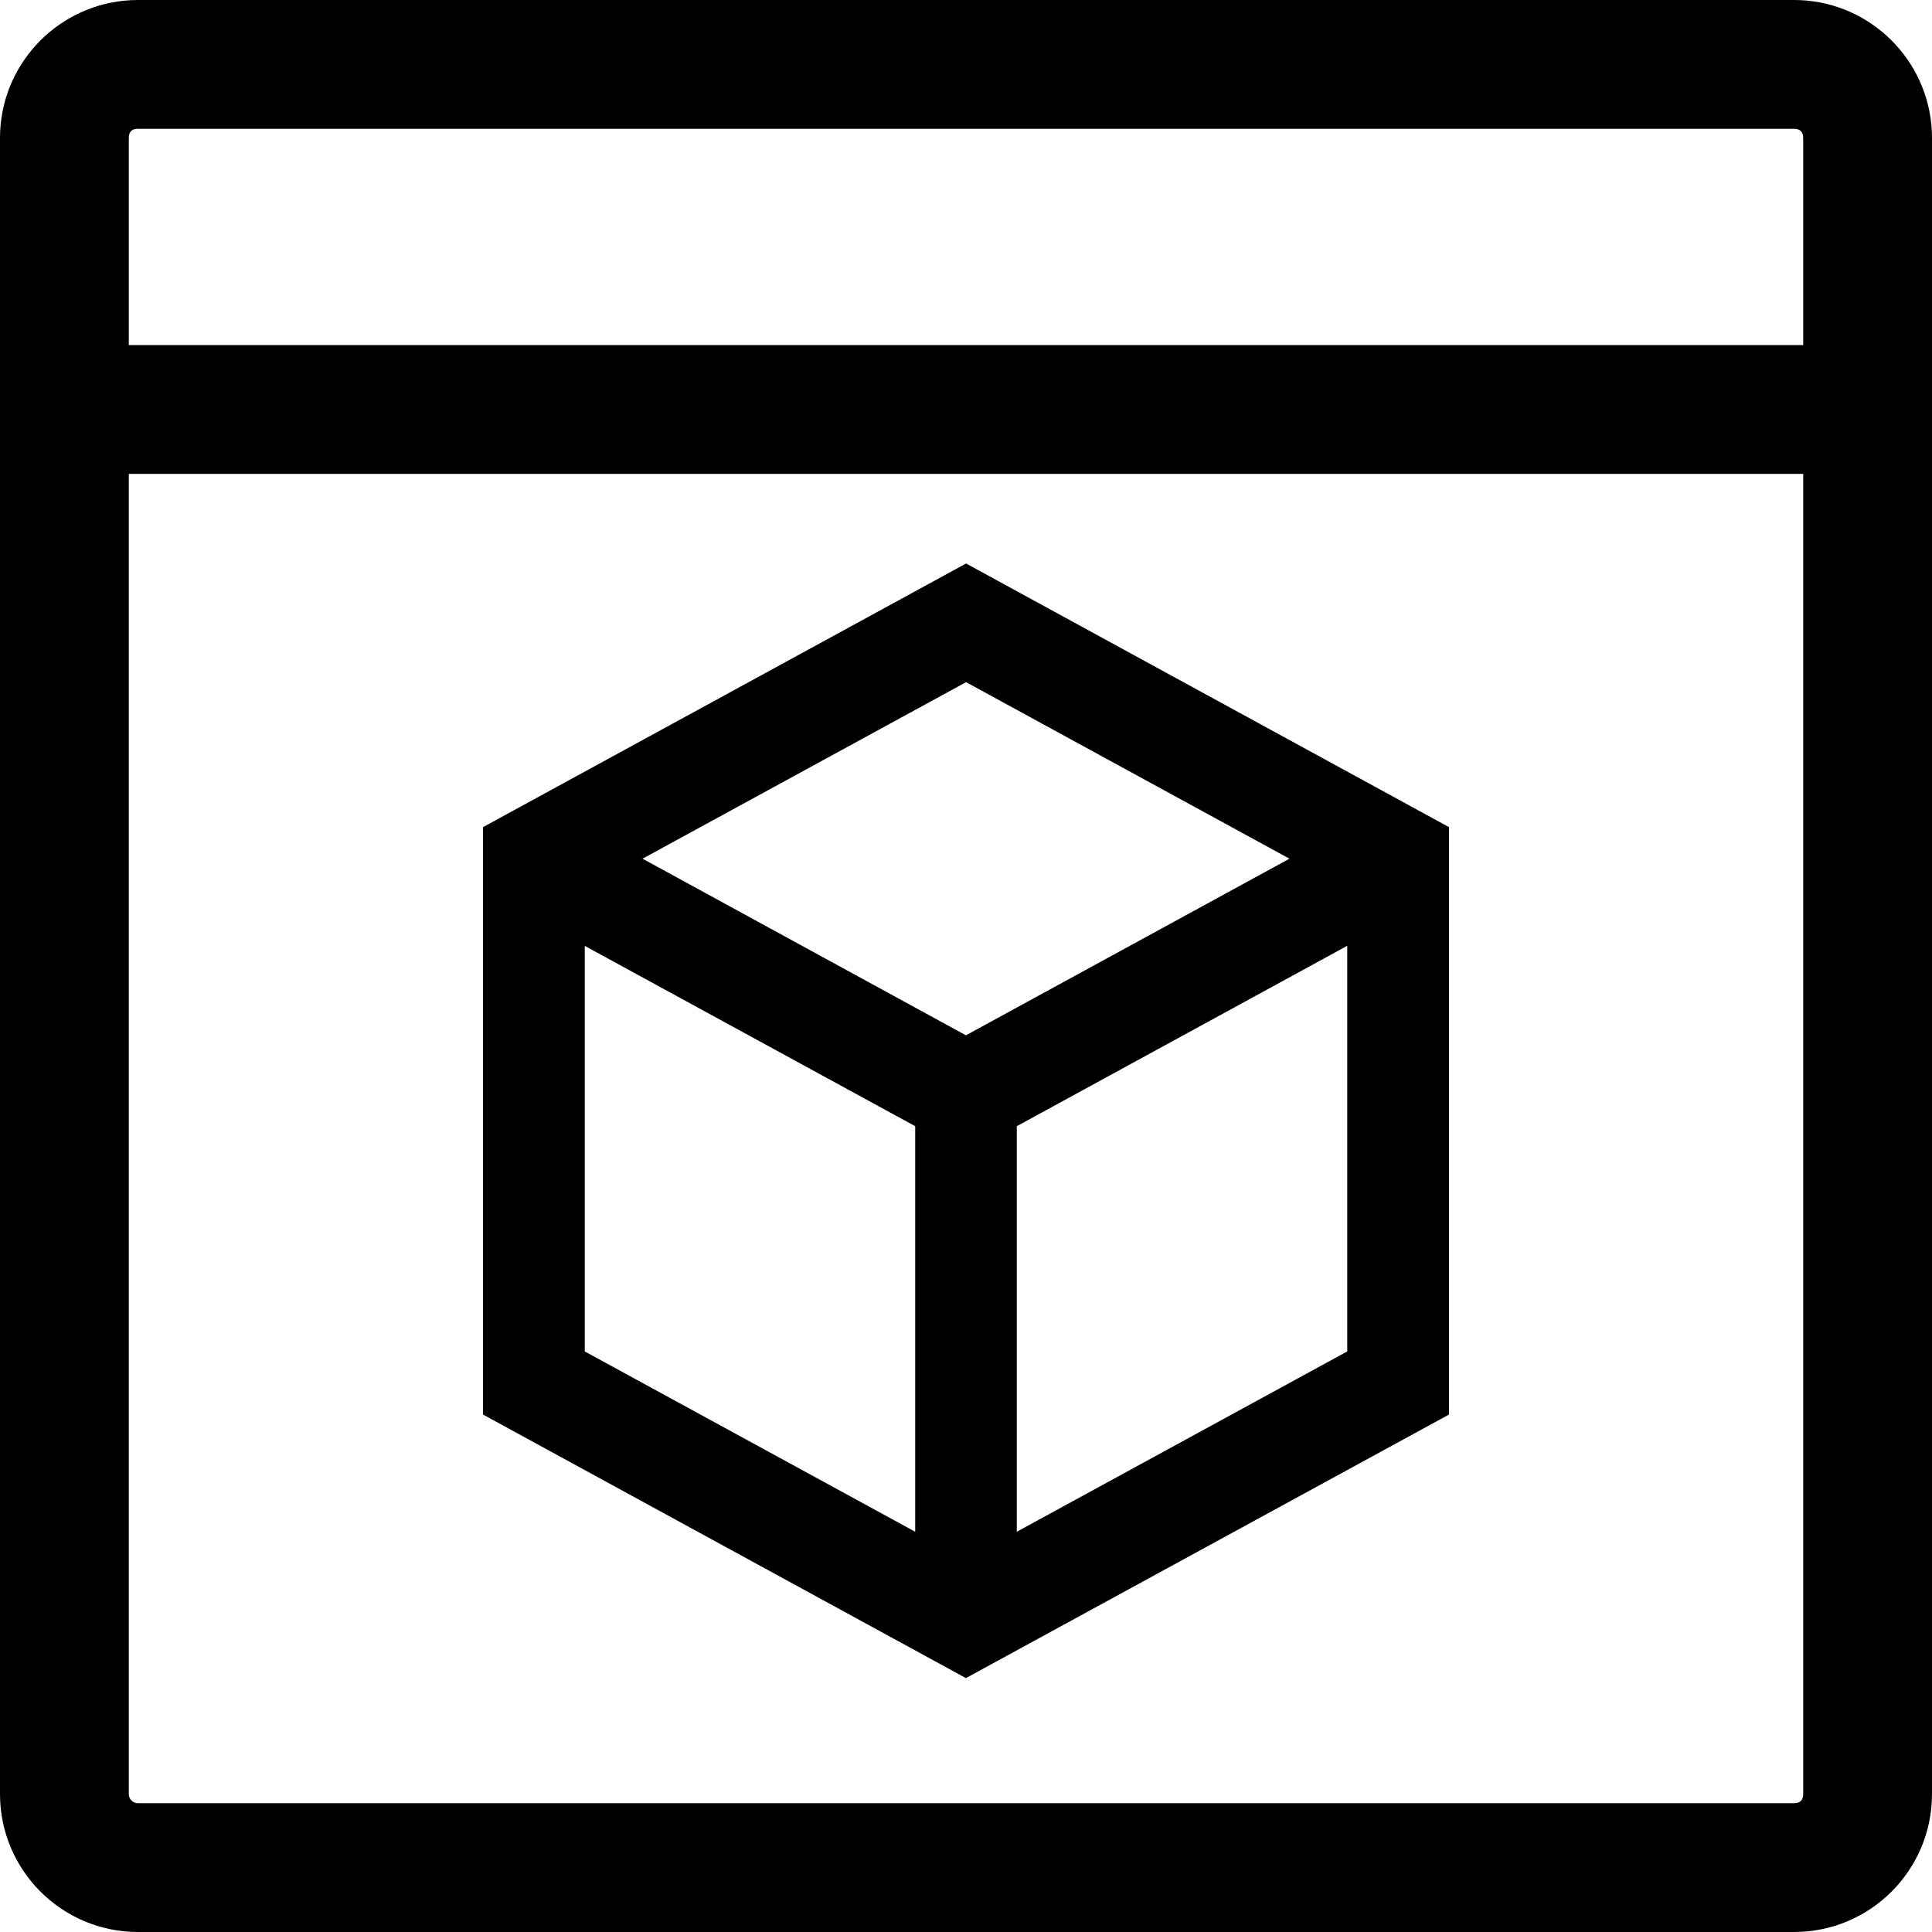 <svg xmlns="http://www.w3.org/2000/svg"
  xmlns:xlink="http://www.w3.org/1999/xlink" fill="none" version="1.1" width="24" height="24" viewBox="0 0 24 24">
  <g>
    <path d="M22.286,0C23.173,0,23.903,0.675,23.991,1.539C23.997,1.597,24,1.655,24,1.714L24,22.286C24,23.233,23.233,24,22.286,24L1.714,24C0.768,24,0,23.233,0,22.286L0,1.714C0,0.827,0.675,0.097,1.539,0.009C1.597,0.003,1.655,0,1.714,0L22.286,0ZM22.4,1.714L22.4,4.287L1.6,4.287L1.6,1.714Q1.6,1.607,1.7,1.6Q1.707,1.6,1.714,1.6L22.286,1.6Q22.4,1.6,22.4,1.714ZM22.4,5.887L1.6,5.887L1.6,22.286Q1.6,22.333,1.633,22.366Q1.667,22.4,1.714,22.4L22.286,22.4Q22.4,22.4,22.4,22.286L22.4,5.887ZM18,10.275L12.001,7L12.001,7L6,10.275L6,17.572L11.999,20.846L18,17.572L18,10.275ZM12.001,8.474L16.018,10.667L11.999,12.861L7.982,10.667L12.001,8.474ZM7.264,11.75L7.264,16.788L11.369,19.028L11.369,13.99L7.264,11.75ZM12.631,19.028L12.631,13.99L16.736,11.749L16.736,16.788L12.631,19.028Z" fill-rule="evenodd" fill="black" fill-opacity="1"/>
  </g>
</svg>